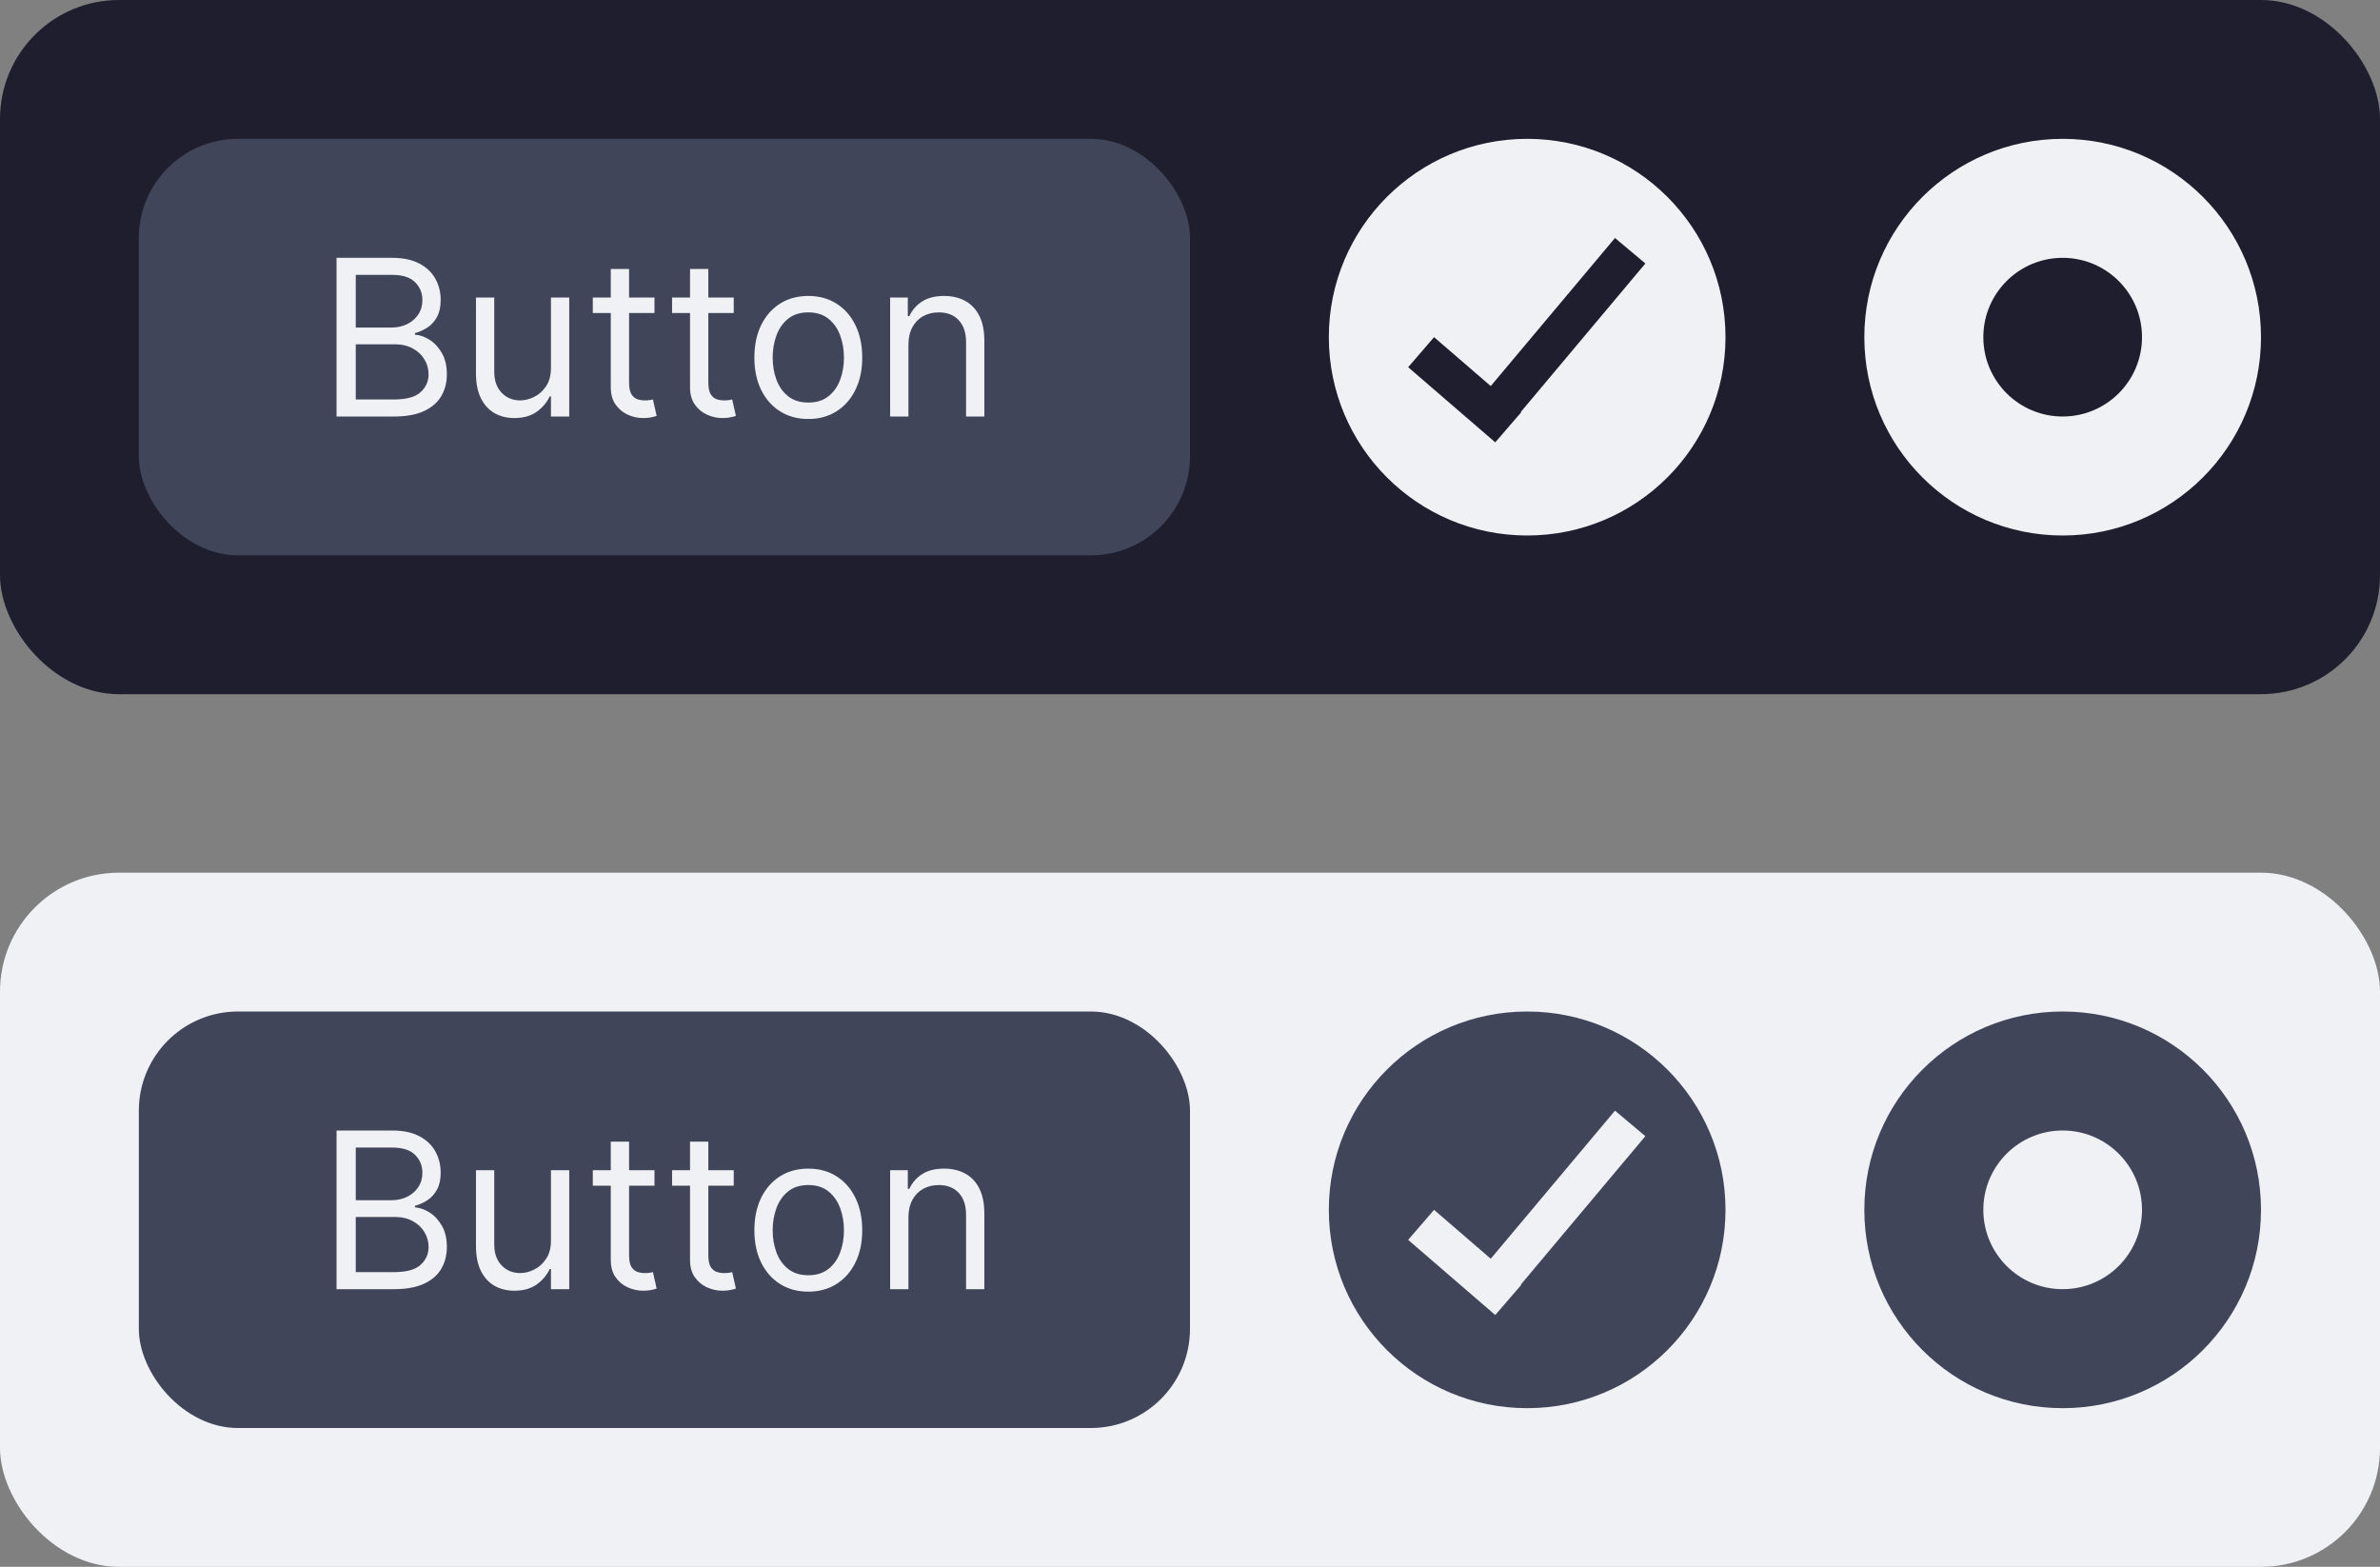 <svg width="120" height="79" viewBox="0 0 120 79" fill="none" xmlns="http://www.w3.org/2000/svg">
<rect x="0" y="0" width="120" height="79" fill="#808080" stroke="none"/>
<rect y="44" width="120" height="35" rx="6" fill="#EFF1F5"/>
<rect x="7" y="51" width="53" height="21" rx="5" fill="#414559"/>
<path d="M16.969 65V57H19.766C20.323 57 20.783 57.096 21.145 57.289C21.506 57.479 21.776 57.736 21.953 58.059C22.13 58.379 22.219 58.734 22.219 59.125C22.219 59.469 22.158 59.753 22.035 59.977C21.915 60.2 21.756 60.378 21.559 60.508C21.363 60.638 21.151 60.734 20.922 60.797V60.875C21.167 60.891 21.413 60.977 21.66 61.133C21.908 61.289 22.115 61.513 22.281 61.805C22.448 62.096 22.531 62.453 22.531 62.875C22.531 63.276 22.44 63.637 22.258 63.957C22.076 64.277 21.788 64.531 21.395 64.719C21.001 64.906 20.49 65 19.859 65H16.969ZM17.938 64.141H19.859C20.492 64.141 20.941 64.018 21.207 63.773C21.475 63.526 21.609 63.227 21.609 62.875C21.609 62.604 21.54 62.354 21.402 62.125C21.264 61.893 21.068 61.708 20.812 61.57C20.557 61.43 20.255 61.359 19.906 61.359H17.938V64.141ZM17.938 60.516H19.734C20.026 60.516 20.289 60.458 20.523 60.344C20.76 60.229 20.948 60.068 21.086 59.859C21.227 59.651 21.297 59.406 21.297 59.125C21.297 58.773 21.174 58.475 20.93 58.23C20.685 57.983 20.297 57.859 19.766 57.859H17.938V60.516ZM27.779 62.547V59H28.701V65H27.779V63.984H27.717C27.576 64.289 27.357 64.548 27.061 64.762C26.764 64.973 26.389 65.078 25.936 65.078C25.561 65.078 25.227 64.996 24.936 64.832C24.644 64.665 24.415 64.415 24.248 64.082C24.081 63.746 23.998 63.323 23.998 62.812V59H24.92V62.75C24.92 63.188 25.042 63.536 25.287 63.797C25.535 64.057 25.85 64.188 26.232 64.188C26.462 64.188 26.695 64.129 26.932 64.012C27.171 63.895 27.372 63.715 27.533 63.473C27.697 63.23 27.779 62.922 27.779 62.547ZM32.999 59V59.781H29.89V59H32.999ZM30.796 57.562H31.718V63.281C31.718 63.542 31.756 63.737 31.831 63.867C31.909 63.995 32.008 64.081 32.128 64.125C32.25 64.167 32.379 64.188 32.515 64.188C32.616 64.188 32.7 64.182 32.765 64.172C32.83 64.159 32.882 64.148 32.921 64.141L33.108 64.969C33.046 64.992 32.959 65.016 32.847 65.039C32.735 65.065 32.593 65.078 32.421 65.078C32.16 65.078 31.905 65.022 31.655 64.91C31.408 64.798 31.202 64.628 31.038 64.398C30.877 64.169 30.796 63.88 30.796 63.531V57.562ZM36.995 59V59.781H33.886V59H36.995ZM34.792 57.562H35.714V63.281C35.714 63.542 35.752 63.737 35.827 63.867C35.905 63.995 36.004 64.081 36.124 64.125C36.246 64.167 36.375 64.188 36.511 64.188C36.612 64.188 36.696 64.182 36.761 64.172C36.826 64.159 36.878 64.148 36.917 64.141L37.105 64.969C37.042 64.992 36.955 65.016 36.843 65.039C36.731 65.065 36.589 65.078 36.417 65.078C36.157 65.078 35.901 65.022 35.651 64.91C35.404 64.798 35.198 64.628 35.034 64.398C34.873 64.169 34.792 63.88 34.792 63.531V57.562ZM40.755 65.125C40.213 65.125 39.738 64.996 39.329 64.738C38.923 64.481 38.605 64.12 38.376 63.656C38.149 63.193 38.036 62.651 38.036 62.031C38.036 61.406 38.149 60.861 38.376 60.395C38.605 59.928 38.923 59.566 39.329 59.309C39.738 59.051 40.213 58.922 40.755 58.922C41.297 58.922 41.77 59.051 42.177 59.309C42.586 59.566 42.903 59.928 43.13 60.395C43.359 60.861 43.474 61.406 43.474 62.031C43.474 62.651 43.359 63.193 43.13 63.656C42.903 64.12 42.586 64.481 42.177 64.738C41.77 64.996 41.297 65.125 40.755 65.125ZM40.755 64.297C41.166 64.297 41.505 64.191 41.77 63.98C42.036 63.77 42.233 63.492 42.36 63.148C42.488 62.805 42.552 62.432 42.552 62.031C42.552 61.63 42.488 61.257 42.36 60.91C42.233 60.564 42.036 60.284 41.77 60.07C41.505 59.857 41.166 59.75 40.755 59.75C40.343 59.75 40.005 59.857 39.739 60.07C39.474 60.284 39.277 60.564 39.149 60.91C39.022 61.257 38.958 61.63 38.958 62.031C38.958 62.432 39.022 62.805 39.149 63.148C39.277 63.492 39.474 63.77 39.739 63.98C40.005 64.191 40.343 64.297 40.755 64.297ZM45.803 61.391V65H44.881V59H45.772V59.938H45.85C45.99 59.633 46.204 59.388 46.49 59.203C46.777 59.016 47.147 58.922 47.6 58.922C48.006 58.922 48.361 59.005 48.666 59.172C48.971 59.336 49.208 59.586 49.377 59.922C49.546 60.255 49.631 60.677 49.631 61.188V65H48.709V61.25C48.709 60.779 48.587 60.411 48.342 60.148C48.097 59.883 47.761 59.75 47.334 59.75C47.04 59.75 46.777 59.814 46.545 59.941C46.316 60.069 46.135 60.255 46.002 60.5C45.869 60.745 45.803 61.042 45.803 61.391Z" fill="#EFF1F5"/>
<circle cx="77" cy="61" r="10" fill="#414559"/>
<circle cx="104" cy="61" r="10" fill="#414559"/>
<circle cx="104" cy="61" r="4" fill="#EFF1F5"/>
<rect x="75" y="63.66" width="10" height="2" transform="rotate(-50 75 63.66)" fill="#EFF1F5"/>
<rect x="72.306" y="61" width="5.8" height="2" transform="rotate(40.788 72.306 61)" fill="#EFF1F5"/>
<rect width="120" height="35" rx="6" fill="#1E1E2E"/>
<rect x="7" y="7" width="53" height="21" rx="5" fill="#414559"/>
<path d="M16.969 21V13H19.766C20.323 13 20.783 13.096 21.145 13.289C21.506 13.479 21.776 13.736 21.953 14.059C22.13 14.379 22.219 14.734 22.219 15.125C22.219 15.469 22.158 15.753 22.035 15.977C21.915 16.201 21.756 16.378 21.559 16.508C21.363 16.638 21.151 16.734 20.922 16.797V16.875C21.167 16.891 21.413 16.977 21.66 17.133C21.908 17.289 22.115 17.513 22.281 17.805C22.448 18.096 22.531 18.453 22.531 18.875C22.531 19.276 22.44 19.637 22.258 19.957C22.076 20.277 21.788 20.531 21.395 20.719C21.001 20.906 20.49 21 19.859 21H16.969ZM17.938 20.141H19.859C20.492 20.141 20.941 20.018 21.207 19.773C21.475 19.526 21.609 19.227 21.609 18.875C21.609 18.604 21.54 18.354 21.402 18.125C21.264 17.893 21.068 17.708 20.812 17.57C20.557 17.43 20.255 17.359 19.906 17.359H17.938V20.141ZM17.938 16.516H19.734C20.026 16.516 20.289 16.458 20.523 16.344C20.76 16.229 20.948 16.068 21.086 15.859C21.227 15.651 21.297 15.406 21.297 15.125C21.297 14.773 21.174 14.475 20.93 14.23C20.685 13.983 20.297 13.859 19.766 13.859H17.938V16.516ZM27.779 18.547V15H28.701V21H27.779V19.984H27.717C27.576 20.289 27.357 20.548 27.061 20.762C26.764 20.973 26.389 21.078 25.936 21.078C25.561 21.078 25.227 20.996 24.936 20.832C24.644 20.665 24.415 20.415 24.248 20.082C24.081 19.746 23.998 19.323 23.998 18.812V15H24.92V18.75C24.92 19.188 25.042 19.537 25.287 19.797C25.535 20.057 25.85 20.188 26.232 20.188C26.462 20.188 26.695 20.129 26.932 20.012C27.171 19.895 27.372 19.715 27.533 19.473C27.697 19.23 27.779 18.922 27.779 18.547ZM32.999 15V15.781H29.89V15H32.999ZM30.796 13.562H31.718V19.281C31.718 19.542 31.756 19.737 31.831 19.867C31.909 19.995 32.008 20.081 32.128 20.125C32.25 20.167 32.379 20.188 32.515 20.188C32.616 20.188 32.7 20.182 32.765 20.172C32.83 20.159 32.882 20.148 32.921 20.141L33.108 20.969C33.046 20.992 32.959 21.016 32.847 21.039C32.735 21.065 32.593 21.078 32.421 21.078C32.16 21.078 31.905 21.022 31.655 20.91C31.408 20.798 31.202 20.628 31.038 20.398C30.877 20.169 30.796 19.88 30.796 19.531V13.562ZM36.995 15V15.781H33.886V15H36.995ZM34.792 13.562H35.714V19.281C35.714 19.542 35.752 19.737 35.827 19.867C35.905 19.995 36.004 20.081 36.124 20.125C36.246 20.167 36.375 20.188 36.511 20.188C36.612 20.188 36.696 20.182 36.761 20.172C36.826 20.159 36.878 20.148 36.917 20.141L37.105 20.969C37.042 20.992 36.955 21.016 36.843 21.039C36.731 21.065 36.589 21.078 36.417 21.078C36.157 21.078 35.901 21.022 35.651 20.91C35.404 20.798 35.198 20.628 35.034 20.398C34.873 20.169 34.792 19.88 34.792 19.531V13.562ZM40.755 21.125C40.213 21.125 39.738 20.996 39.329 20.738C38.923 20.48 38.605 20.12 38.376 19.656C38.149 19.193 38.036 18.651 38.036 18.031C38.036 17.406 38.149 16.861 38.376 16.395C38.605 15.928 38.923 15.566 39.329 15.309C39.738 15.051 40.213 14.922 40.755 14.922C41.297 14.922 41.77 15.051 42.177 15.309C42.586 15.566 42.903 15.928 43.13 16.395C43.359 16.861 43.474 17.406 43.474 18.031C43.474 18.651 43.359 19.193 43.13 19.656C42.903 20.12 42.586 20.48 42.177 20.738C41.77 20.996 41.297 21.125 40.755 21.125ZM40.755 20.297C41.166 20.297 41.505 20.191 41.77 19.98C42.036 19.77 42.233 19.492 42.36 19.148C42.488 18.805 42.552 18.432 42.552 18.031C42.552 17.63 42.488 17.256 42.36 16.91C42.233 16.564 42.036 16.284 41.77 16.07C41.505 15.857 41.166 15.75 40.755 15.75C40.343 15.75 40.005 15.857 39.739 16.07C39.474 16.284 39.277 16.564 39.149 16.91C39.022 17.256 38.958 17.63 38.958 18.031C38.958 18.432 39.022 18.805 39.149 19.148C39.277 19.492 39.474 19.77 39.739 19.98C40.005 20.191 40.343 20.297 40.755 20.297ZM45.803 17.391V21H44.881V15H45.772V15.938H45.85C45.99 15.633 46.204 15.388 46.49 15.203C46.777 15.016 47.147 14.922 47.6 14.922C48.006 14.922 48.361 15.005 48.666 15.172C48.971 15.336 49.208 15.586 49.377 15.922C49.546 16.255 49.631 16.677 49.631 17.188V21H48.709V17.25C48.709 16.779 48.587 16.412 48.342 16.148C48.097 15.883 47.761 15.75 47.334 15.75C47.04 15.75 46.777 15.814 46.545 15.941C46.316 16.069 46.135 16.255 46.002 16.5C45.869 16.745 45.803 17.042 45.803 17.391Z" fill="#EFF1F5"/>
<circle cx="77" cy="17" r="10" fill="#EFF1F5"/>
<circle cx="104" cy="17" r="10" fill="#EFF1F5"/>
<circle cx="104" cy="17" r="4" fill="#1E1E2E"/>
<rect x="75" y="19.66" width="10" height="2" transform="rotate(-50 75 19.66)" fill="#1E1E2E"/>
<rect x="72.306" y="17" width="5.8" height="2" transform="rotate(40.788 72.306 17)" fill="#1E1E2E"/>
</svg>
